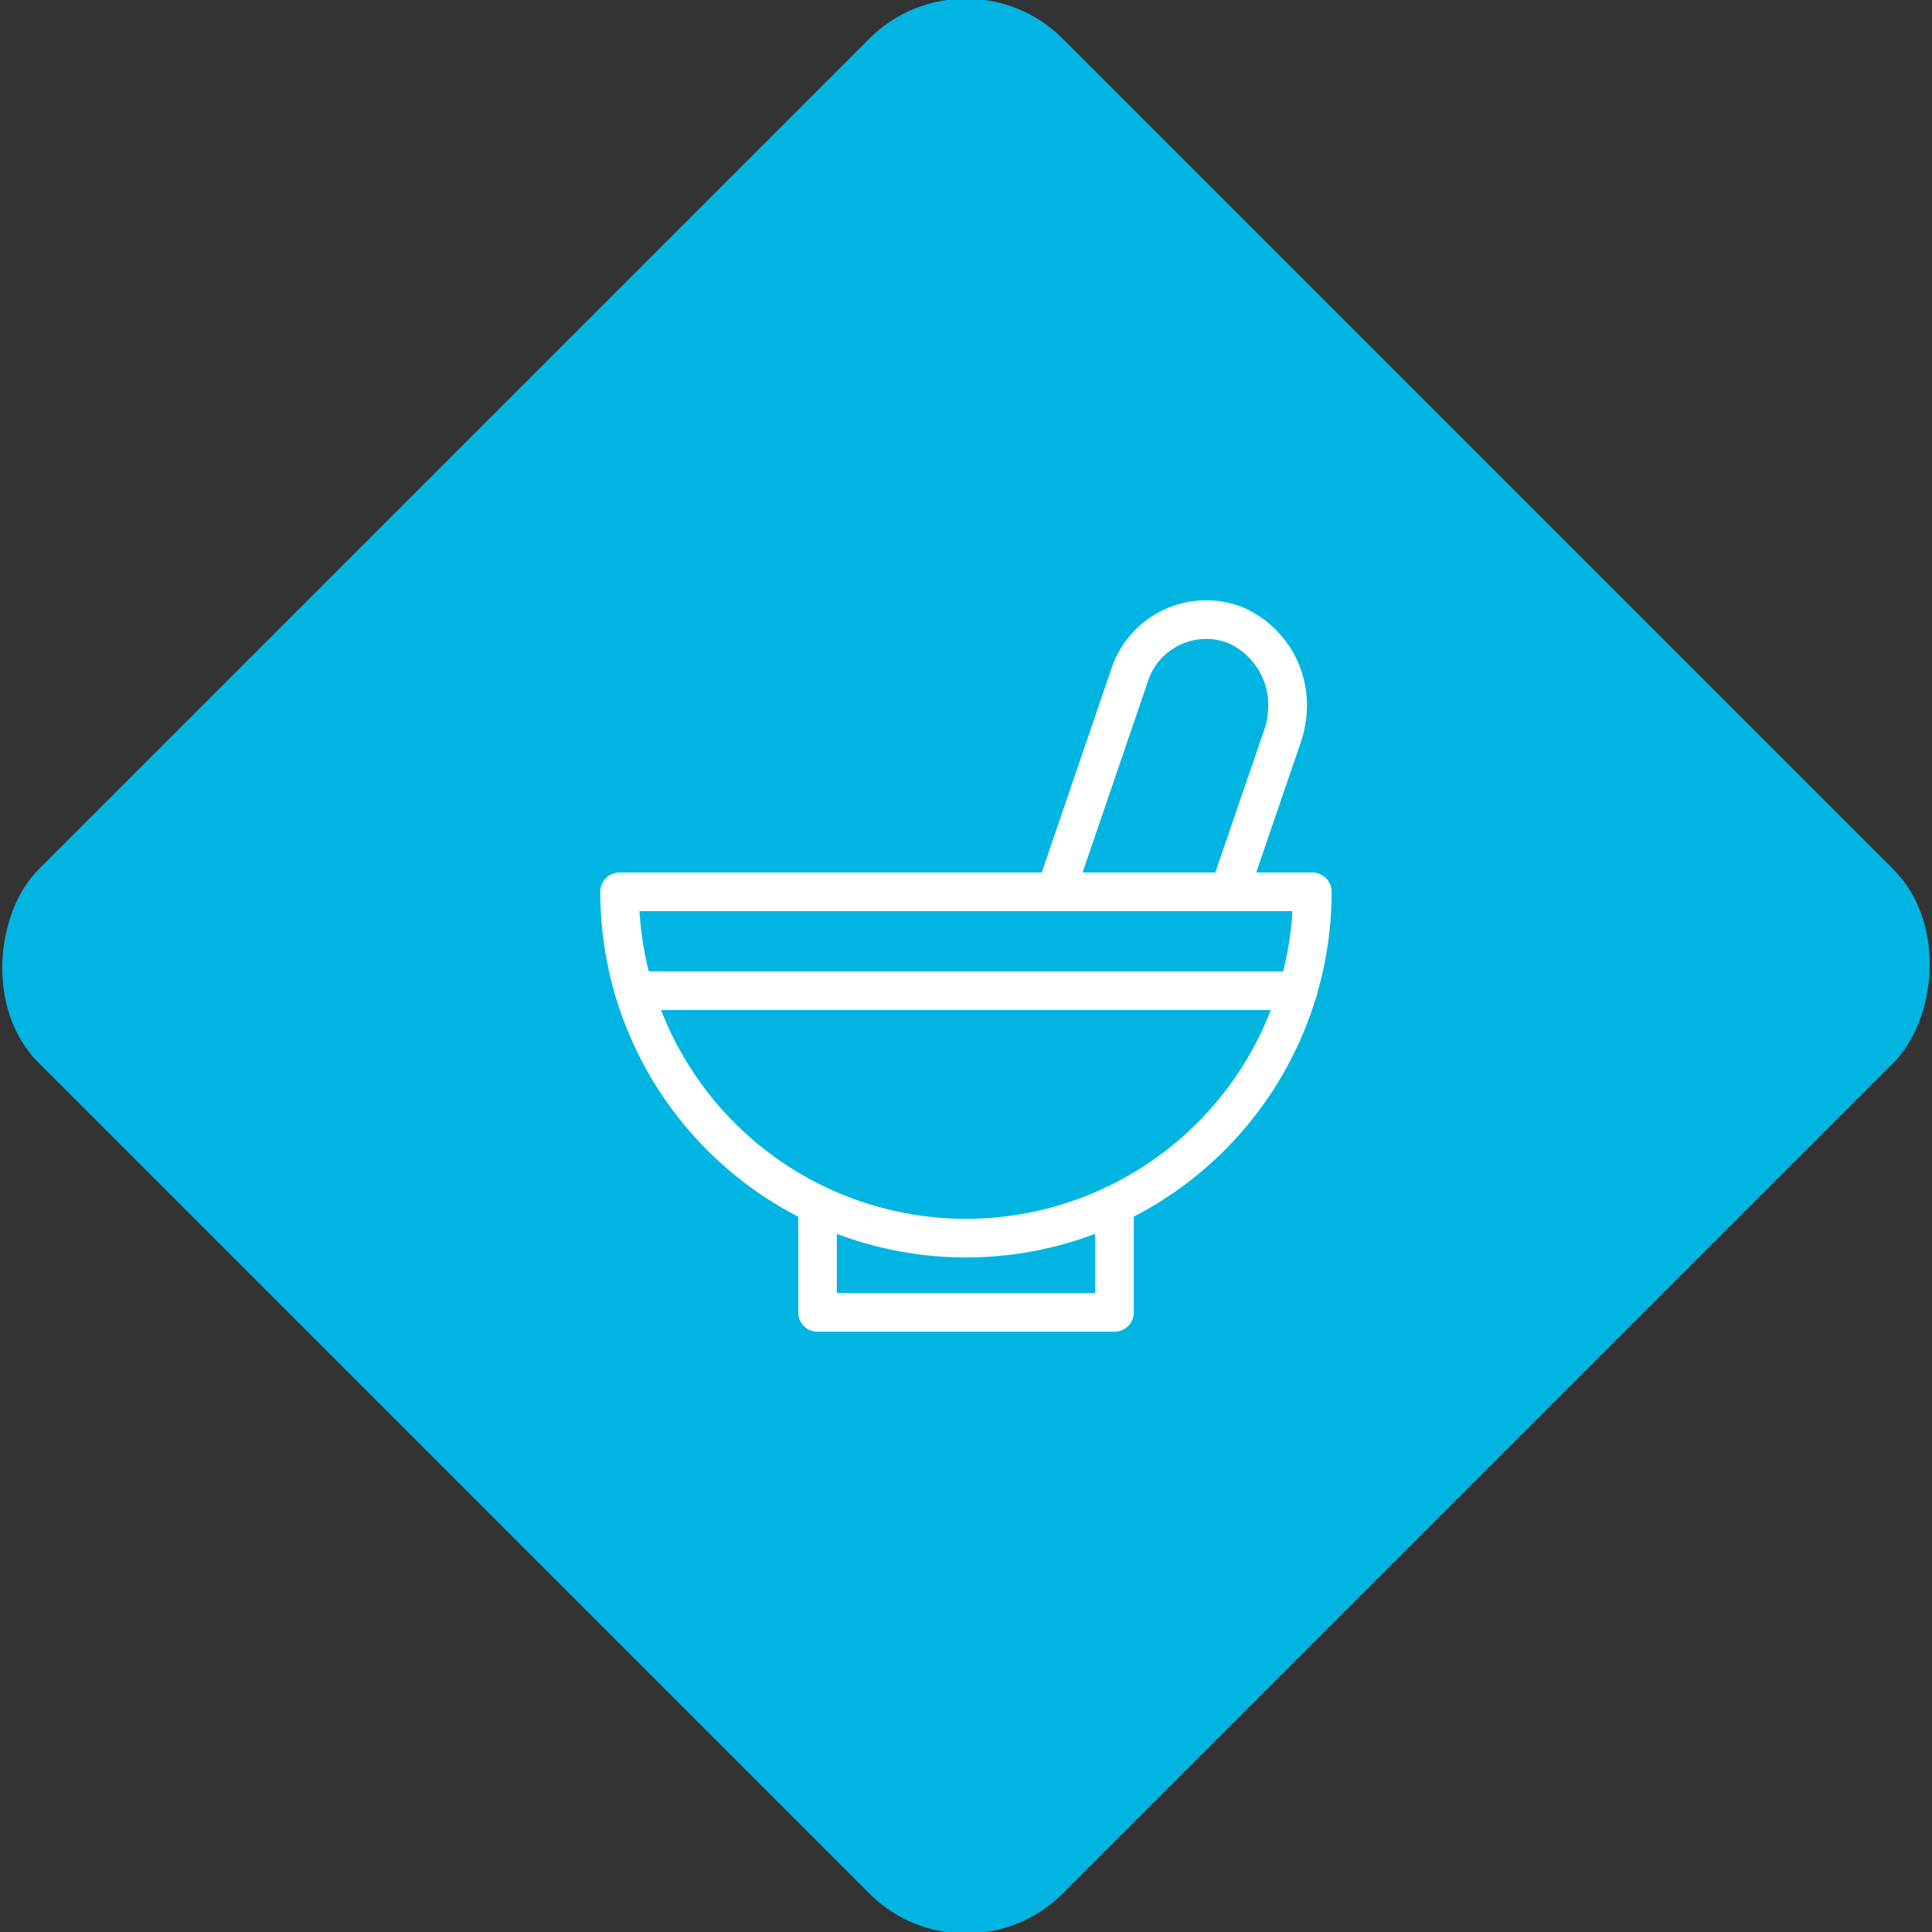 <svg xmlns="http://www.w3.org/2000/svg" viewBox="0 0 200 200"><rect x="0" y="0" width="200" height="200" fill="#333333" stroke="none"/><title>Pestle</title><g id="d280687e-1515-42aa-bf52-1d3e10ad8b6c" data-name="Sky"><rect x="25.04" y="25.04" width="149.93" height="149.93" rx="14.17" ry="14.17" transform="translate(100 -41.42) rotate(45)" style="fill:#00b5e2"/></g><g id="f3c72744-ad0f-4130-aad8-e61a5db7512c" data-name="Icon"><g id="3769820a-738e-49bc-8dec-747f81997876" data-name="&lt;Group&gt;"><path id="253d2e6d-045e-4f7e-9a42-74b89747d9d7" data-name="&lt;Path&gt;" d="M109.27,92.32,116.9,70a8.35,8.35,0,0,1,10.83-5.35,9,9,0,0,1,5.56,8.43,9.91,9.91,0,0,1-.51,3.07l-5.53,16.14" style="fill:none;stroke:#fff;stroke-linecap:round;stroke-linejoin:round;stroke-width:4px"/><g id="dce72ae6-2183-4733-b31f-ad1abb6b0342" data-name="&lt;Group&gt;"><path id="181c4d36-2c8b-40ce-9341-dedf36687f55" data-name="&lt;Path&gt;" d="M100,128.17h0A35.86,35.86,0,0,1,64.14,92.32h71.71A35.86,35.86,0,0,1,100,128.17Z" style="fill:none;stroke:#fff;stroke-linecap:round;stroke-linejoin:round;stroke-width:4px"/><polyline id="a43e84dc-fdd0-431b-8f7c-855ad2b3c450" data-name="&lt;Path&gt;" points="115.37 124.72 115.37 135.86 84.63 135.86 84.63 124.72" style="fill:none;stroke:#fff;stroke-linecap:round;stroke-linejoin:round;stroke-width:4px"/></g><line id="6fab6b50-e6f9-4088-8f61-a0445848fc3e" data-name="&lt;Path&gt;" x1="134.37" y1="102.56" x2="65.63" y2="102.56" style="fill:none;stroke:#fff;stroke-linecap:round;stroke-linejoin:round;stroke-width:4px"/></g></g></svg>